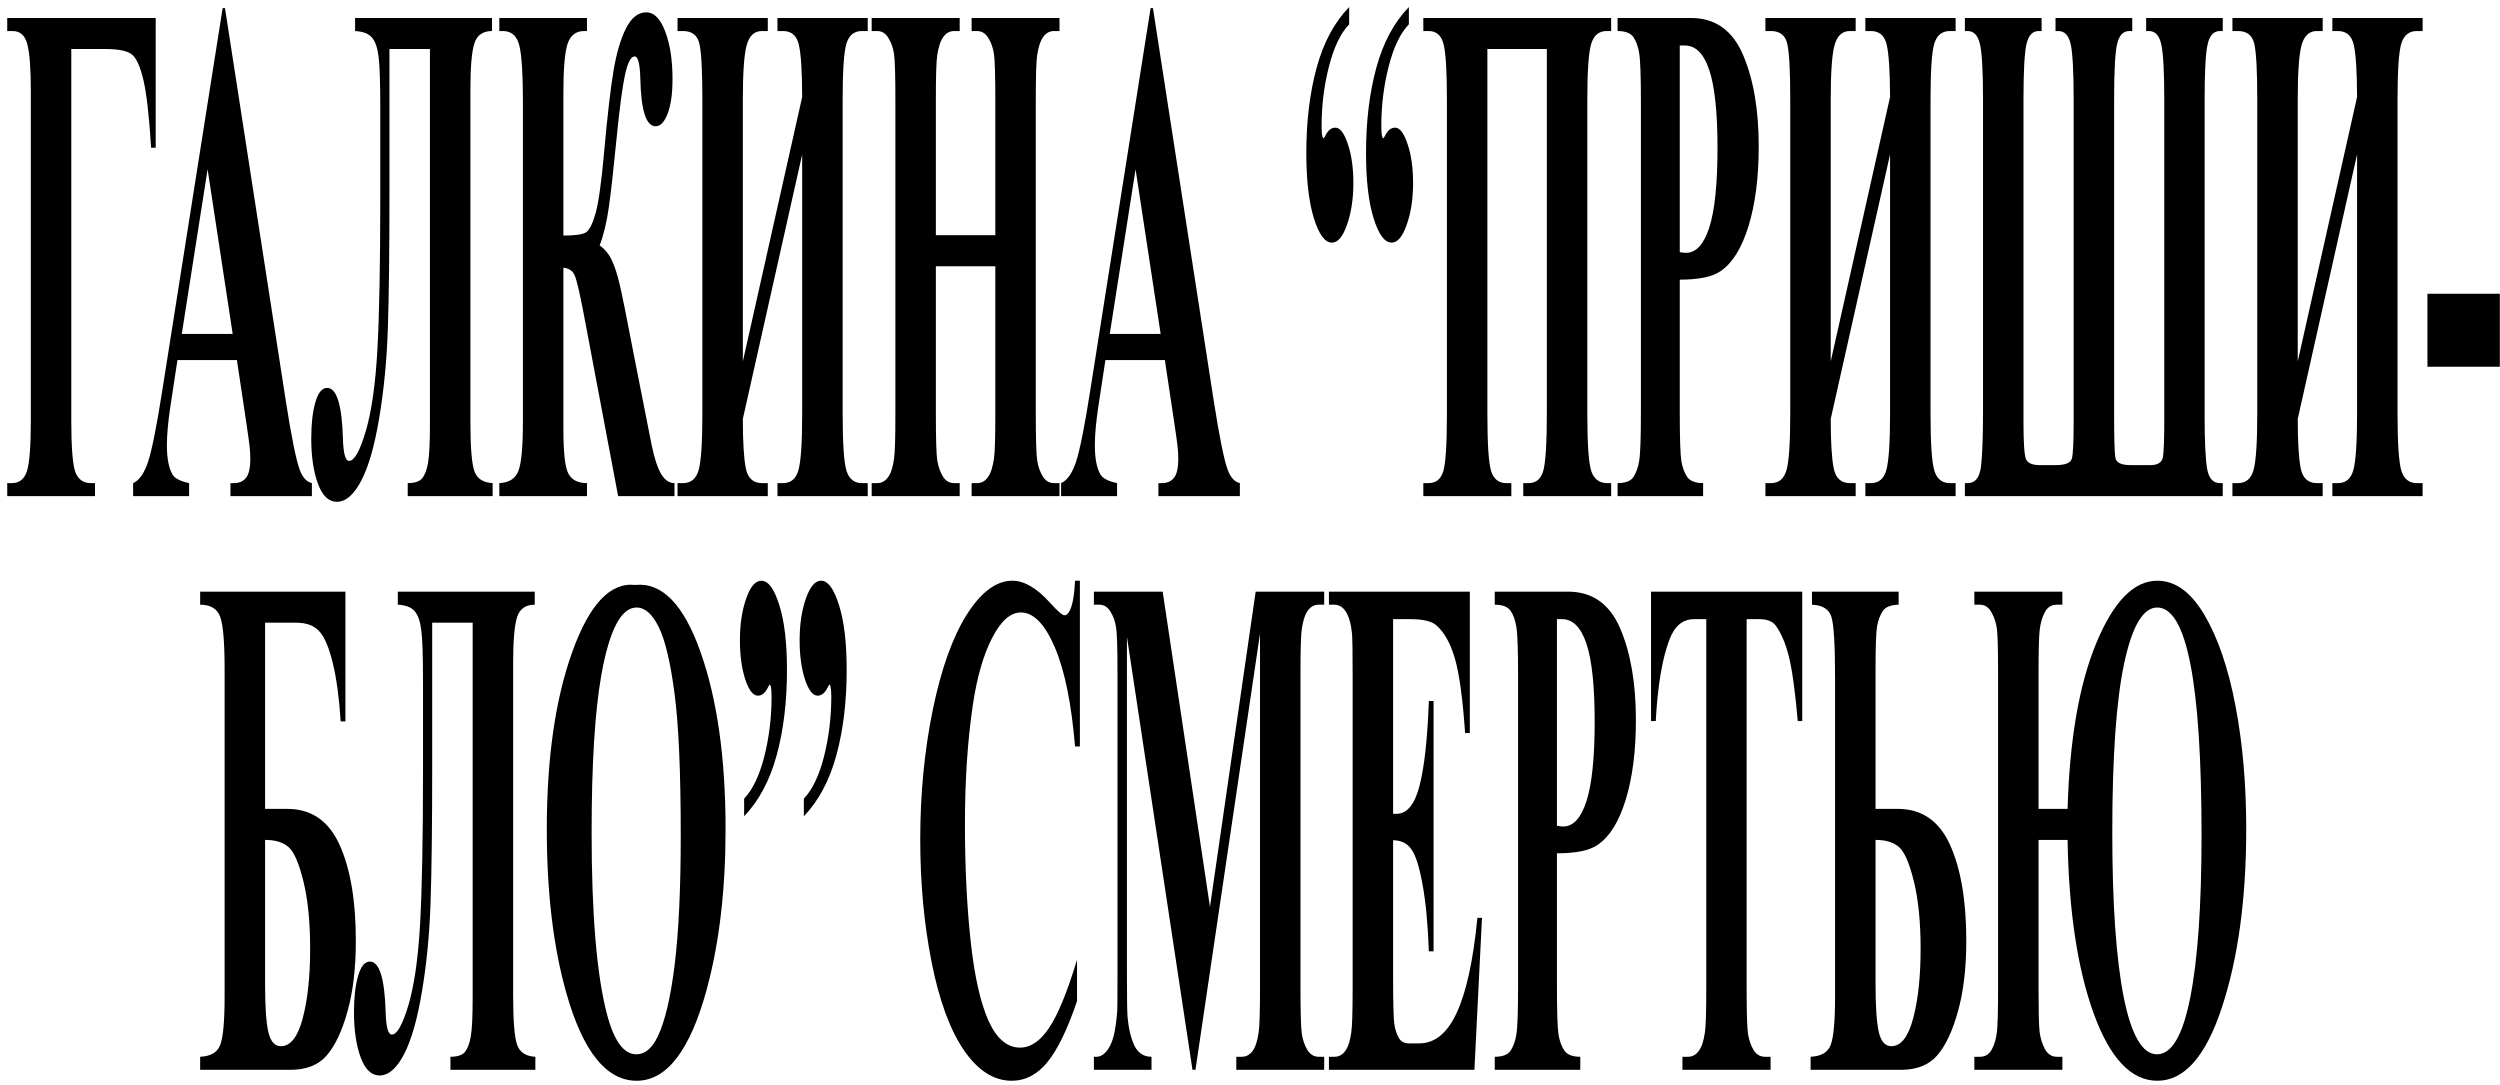 <svg width="258" height="112" viewBox="0 0 258 112" fill="none" xmlns="http://www.w3.org/2000/svg">
<path d="M213.375 86.678H210.378V101.963C210.378 104.268 210.412 105.76 210.48 106.439C210.557 107.094 210.741 107.701 211.031 108.259C211.33 108.792 211.74 109.059 212.261 109.059H212.837V110.406H203.754V109.059H204.33C204.877 109.059 205.287 108.804 205.56 108.295C205.834 107.785 206.009 107.179 206.086 106.475C206.162 105.747 206.201 104.243 206.201 101.963V69.501C206.201 67.196 206.167 65.716 206.098 65.061C206.03 64.382 205.846 63.776 205.548 63.242C205.257 62.684 204.851 62.405 204.33 62.405H203.754V61.058H212.837V62.405H212.261C211.714 62.405 211.304 62.659 211.031 63.169C210.758 63.678 210.578 64.297 210.493 65.025C210.416 65.728 210.378 67.221 210.378 69.501V83.476H213.375C213.58 76.343 214.567 70.641 216.335 66.371C218.111 62.077 220.213 59.93 222.638 59.93C224.5 59.93 226.127 61.119 227.519 63.496C228.912 65.874 229.975 69.004 230.71 72.886C231.444 76.743 231.811 80.965 231.811 85.55C231.811 92.731 230.979 98.857 229.313 103.928C227.656 108.999 225.431 111.534 222.638 111.534C219.939 111.534 217.748 109.217 216.066 104.583C214.392 99.949 213.495 93.981 213.375 86.678ZM222.625 62.696C221.173 62.696 220.037 64.612 219.218 68.446C218.398 72.279 217.988 78.102 217.988 85.914C217.988 93.216 218.376 98.857 219.153 102.836C219.939 106.815 221.088 108.804 222.6 108.804C224.12 108.804 225.265 106.851 226.033 102.945C226.811 99.039 227.199 93.459 227.199 86.205C227.199 70.532 225.675 62.696 222.625 62.696Z" fill="black"/>
<path d="M193.556 83.476H195.849C198.326 83.476 200.124 84.713 201.243 87.188C202.362 89.662 202.921 92.962 202.921 97.087C202.921 99.901 202.635 102.327 202.063 104.365C201.499 106.403 200.786 107.919 199.923 108.914C199.069 109.909 197.818 110.406 196.17 110.406H186.855V109.059C187.932 109.011 188.619 108.611 188.918 107.858C189.226 107.082 189.379 105.408 189.379 102.836V70.047C189.379 66.554 189.251 64.419 188.995 63.642C188.747 62.866 188.081 62.453 186.996 62.405V61.059H195.939V62.405C195.119 62.429 194.572 62.648 194.299 63.06C194.034 63.472 193.842 63.982 193.722 64.588C193.611 65.195 193.556 66.699 193.556 69.101V83.476ZM193.556 86.678V101.563C193.556 103.916 193.671 105.578 193.902 106.548C194.132 107.495 194.56 107.968 195.183 107.968C196.182 107.968 196.934 107.009 197.438 105.093C197.95 103.176 198.207 100.786 198.207 97.924C198.207 95.158 197.976 92.841 197.515 90.973C197.054 89.08 196.537 87.891 195.965 87.406C195.401 86.921 194.598 86.678 193.556 86.678Z" fill="black"/>
<path d="M185.991 61.059V74.414H185.53C185.257 71.333 184.954 69.125 184.62 67.791C184.287 66.432 183.83 65.353 183.25 64.552C182.925 64.115 182.357 63.897 181.546 63.897H180.252V101.963C180.252 104.486 180.299 106.063 180.393 106.694C180.495 107.325 180.687 107.883 180.969 108.368C181.26 108.829 181.652 109.059 182.148 109.059H182.724V110.406H173.628V109.059H174.205C174.709 109.059 175.114 108.805 175.422 108.295C175.644 107.956 175.819 107.373 175.947 106.548C176.041 105.966 176.088 104.438 176.088 101.963V63.897H174.832C173.662 63.897 172.812 64.601 172.283 66.008C171.54 67.973 171.07 70.775 170.874 74.414H170.387V61.059H185.991Z" fill="black"/>
<path d="M160.676 88.061V101.745C160.676 104.413 160.732 106.1 160.843 106.803C160.963 107.482 161.168 108.028 161.458 108.441C161.757 108.853 162.299 109.059 163.085 109.059V110.406H154.258V109.059C155.061 109.059 155.603 108.853 155.885 108.441C156.175 108.004 156.376 107.446 156.487 106.767C156.607 106.087 156.666 104.413 156.666 101.745V69.72C156.666 67.051 156.607 65.377 156.487 64.698C156.376 63.994 156.175 63.436 155.885 63.024C155.594 62.611 155.052 62.405 154.258 62.405V61.059H161.829C164.323 61.059 166.113 62.32 167.198 64.843C168.282 67.366 168.825 70.52 168.825 74.305C168.825 77.508 168.474 80.249 167.774 82.53C167.074 84.81 166.109 86.363 164.879 87.188C164.05 87.77 162.649 88.061 160.676 88.061ZM160.676 63.897V85.223C160.958 85.271 161.172 85.296 161.317 85.296C162.359 85.296 163.162 84.422 163.726 82.675C164.289 80.904 164.571 78.175 164.571 74.487C164.571 70.824 164.289 68.143 163.726 66.445C163.162 64.746 162.321 63.897 161.202 63.897H160.676Z" fill="black"/>
<path d="M143.768 63.897V83.985H144.114C145.216 83.985 146.014 83.003 146.51 81.038C147.005 79.073 147.321 76.173 147.458 72.34H147.945V98.178H147.458C147.355 95.364 147.138 93.059 146.804 91.264C146.48 89.468 146.1 88.267 145.664 87.661C145.229 87.03 144.597 86.715 143.768 86.715V100.616C143.768 103.334 143.807 104.996 143.883 105.602C143.969 106.209 144.123 106.706 144.345 107.094C144.567 107.482 144.925 107.677 145.421 107.677H146.459C148.081 107.677 149.38 106.609 150.353 104.474C151.336 102.339 152.04 99.088 152.467 94.721H152.941L152.16 110.406H137.145V109.059H137.721C138.225 109.059 138.631 108.805 138.938 108.295C139.16 107.956 139.331 107.373 139.451 106.548C139.545 105.966 139.592 104.438 139.592 101.963V69.501C139.592 67.269 139.57 65.899 139.527 65.389C139.442 64.54 139.284 63.885 139.053 63.424C138.729 62.745 138.285 62.405 137.721 62.405H137.145V61.059H151.686V75.652H151.199C150.951 72.085 150.601 69.526 150.148 67.973C149.704 66.42 149.072 65.28 148.252 64.552C147.774 64.115 146.877 63.897 145.562 63.897H143.768Z" fill="black"/>
<path d="M124.869 93.593L129.584 61.059H136.656V62.405H136.092C135.58 62.405 135.17 62.66 134.863 63.169C134.649 63.509 134.478 64.079 134.35 64.88C134.256 65.462 134.209 66.978 134.209 69.429V101.963C134.209 104.486 134.256 106.063 134.35 106.694C134.444 107.325 134.636 107.883 134.927 108.368C135.217 108.829 135.606 109.059 136.092 109.059H136.656V110.406H127.586V109.059H128.149C128.662 109.059 129.072 108.805 129.379 108.295C129.593 107.956 129.764 107.373 129.892 106.548C129.986 105.966 130.033 104.438 130.033 101.963V65.389L123.371 110.406H123.063L116.299 65.717V100.471C116.299 102.897 116.32 104.389 116.363 104.947C116.474 106.16 116.713 107.155 117.08 107.931C117.456 108.683 118.041 109.059 118.835 109.059V110.406H112.891V109.059H113.07C113.454 109.084 113.813 108.914 114.146 108.55C114.479 108.162 114.731 107.652 114.902 107.021C115.073 106.391 115.205 105.505 115.299 104.365C115.316 104.098 115.325 102.861 115.325 100.653V69.429C115.325 66.93 115.278 65.377 115.184 64.77C115.09 64.14 114.898 63.594 114.607 63.133C114.317 62.648 113.928 62.405 113.442 62.405H112.891V61.059H119.988L124.869 93.593Z" fill="black"/>
<path d="M111.444 59.93V77.034H110.945C110.569 72.57 109.869 69.149 108.844 66.772C107.819 64.394 106.657 63.205 105.359 63.205C104.274 63.205 103.279 64.091 102.374 65.862C101.469 67.633 100.807 69.95 100.388 72.813C99.85 76.476 99.581 80.552 99.581 85.04C99.581 89.456 99.777 93.483 100.17 97.123C100.563 100.738 101.178 103.479 102.015 105.347C102.852 107.191 103.937 108.113 105.269 108.113C106.363 108.113 107.362 107.434 108.267 106.075C109.181 104.716 110.142 102.375 111.15 99.051V103.309C110.176 106.196 109.16 108.295 108.101 109.605C107.05 110.891 105.82 111.534 104.411 111.534C102.557 111.534 100.909 110.478 99.466 108.368C98.031 106.257 96.92 103.224 96.135 99.27C95.357 95.315 94.969 91.106 94.969 86.642C94.969 81.935 95.4 77.471 96.263 73.249C97.134 69.028 98.304 65.753 99.773 63.424C101.251 61.095 102.818 59.93 104.475 59.93C105.696 59.93 106.986 60.682 108.344 62.186C109.13 63.06 109.63 63.496 109.843 63.496C110.116 63.496 110.351 63.218 110.548 62.659C110.753 62.077 110.885 61.167 110.945 59.93H111.444Z" fill="black"/>
<path d="M76.795 84.24V82.42C77.675 81.498 78.367 80.055 78.871 78.09C79.374 76.1 79.626 74.038 79.626 71.903C79.626 71.442 79.601 71.102 79.549 70.884C79.524 70.739 79.49 70.666 79.447 70.666C79.404 70.666 79.336 70.763 79.242 70.957C78.969 71.515 78.627 71.794 78.217 71.794C77.722 71.794 77.286 71.236 76.91 70.12C76.543 68.98 76.359 67.633 76.359 66.08C76.359 64.43 76.573 62.999 77 61.786C77.427 60.549 77.952 59.93 78.576 59.93C79.285 59.93 79.9 60.767 80.421 62.441C80.95 64.091 81.215 66.323 81.215 69.137C81.215 72.412 80.861 75.348 80.152 77.944C79.443 80.54 78.324 82.639 76.795 84.24ZM82.957 84.24V82.42C83.837 81.498 84.529 80.055 85.033 78.09C85.537 76.1 85.789 74.038 85.789 71.903C85.789 71.442 85.763 71.102 85.712 70.884C85.686 70.739 85.652 70.666 85.609 70.666C85.567 70.666 85.498 70.763 85.404 70.957C85.131 71.515 84.789 71.794 84.379 71.794C83.884 71.794 83.448 71.236 83.073 70.12C82.705 68.98 82.522 67.633 82.522 66.08C82.522 64.43 82.735 62.999 83.162 61.786C83.589 60.549 84.115 59.93 84.738 59.93C85.447 59.93 86.062 60.767 86.583 62.441C87.113 64.091 87.377 66.323 87.377 69.137C87.377 72.412 87.023 75.348 86.314 77.944C85.605 80.54 84.486 82.639 82.957 84.24Z" fill="black"/>
<path d="M65.539 60.367C68.306 60.076 70.552 62.369 72.278 67.245C74.011 72.122 74.878 78.224 74.878 85.55C74.878 91.81 74.234 97.317 72.944 102.072C71.236 108.38 68.823 111.534 65.705 111.534C62.579 111.534 60.162 108.526 58.454 102.509C57.104 97.754 56.43 92.113 56.43 85.587C56.43 78.26 57.305 72.158 59.056 67.282C60.816 62.381 62.976 60.076 65.539 60.367ZM65.692 62.696C64.104 62.696 62.895 65.001 62.067 69.611C61.392 73.396 61.055 78.83 61.055 85.914C61.055 94.333 61.576 100.556 62.618 104.583C63.344 107.398 64.36 108.805 65.667 108.805C66.547 108.805 67.281 108.198 67.871 106.985C68.622 105.433 69.207 102.958 69.626 99.561C70.044 96.141 70.253 91.689 70.253 86.206C70.253 79.679 70.04 74.803 69.613 71.576C69.186 68.325 68.639 66.032 67.973 64.698C67.315 63.364 66.555 62.696 65.692 62.696Z" fill="black"/>
<path d="M55.185 62.405C54.245 62.405 53.639 62.83 53.366 63.679C53.092 64.528 52.956 66.105 52.956 68.41V102.727C52.956 105.347 53.092 107.046 53.366 107.822C53.639 108.598 54.267 109.011 55.249 109.059V110.406H46.486V109.059C47.186 109.059 47.677 108.902 47.959 108.586C48.25 108.247 48.459 107.701 48.587 106.949C48.715 106.197 48.779 104.862 48.779 102.946V64.261H44.603V79C44.603 85.162 44.547 89.857 44.436 93.083C44.334 96.31 44.039 99.379 43.552 102.291C43.074 105.178 42.455 107.349 41.694 108.805C40.934 110.26 40.093 110.988 39.17 110.988C38.333 110.988 37.684 110.37 37.223 109.132C36.762 107.871 36.531 106.318 36.531 104.474C36.531 102.946 36.672 101.696 36.954 100.726C37.236 99.731 37.642 99.234 38.171 99.234C39.153 99.234 39.696 100.968 39.798 104.438C39.841 105.99 40.054 106.767 40.439 106.767C40.977 106.767 41.549 105.748 42.156 103.71C42.762 101.648 43.163 98.821 43.36 95.231C43.556 91.64 43.654 86.436 43.654 79.618V70.302C43.654 67.657 43.595 65.899 43.475 65.025C43.364 64.127 43.142 63.485 42.809 63.096C42.484 62.684 41.899 62.453 41.054 62.405V61.059H55.185V62.405Z" fill="black"/>
<path d="M20.656 61.059H35.646V74.451H35.159C34.997 71.976 34.723 69.962 34.339 68.41C33.955 66.833 33.498 65.753 32.968 65.171C32.439 64.564 31.627 64.261 30.534 64.261H27.357V83.476H29.65C32.127 83.476 33.925 84.713 35.044 87.188C36.163 89.662 36.722 92.962 36.722 97.087C36.722 99.901 36.436 102.327 35.864 104.365C35.3 106.403 34.587 107.919 33.724 108.914C32.87 109.909 31.619 110.406 29.97 110.406H20.656V109.059C21.732 109.011 22.42 108.611 22.719 107.858C23.026 107.082 23.18 105.408 23.18 102.836V69.065C23.18 66.275 23.026 64.467 22.719 63.642C22.411 62.817 21.724 62.405 20.656 62.405V61.059ZM27.357 86.678V101.563C27.357 103.916 27.472 105.578 27.703 106.548C27.933 107.495 28.36 107.968 28.984 107.968C29.983 107.968 30.735 107.009 31.239 105.093C31.751 103.176 32.007 100.786 32.007 97.924C32.007 95.158 31.777 92.841 31.316 90.973C30.854 89.08 30.338 87.891 29.765 87.406C29.202 86.921 28.399 86.678 27.357 86.678Z" fill="black"/>
<path d="M257.981 37.848H250.512V30.315H257.981V37.848Z" fill="black"/>
<path d="M243.25 10.008C243.241 7.339 243.126 5.544 242.904 4.622C242.69 3.676 242.148 3.203 241.277 3.203H240.7V1.856H250.014V3.203H249.412C248.609 3.203 248.075 3.64 247.811 4.513C247.554 5.386 247.426 7.303 247.426 10.263V42.724C247.426 45.757 247.559 47.71 247.823 48.584C248.088 49.433 248.618 49.857 249.412 49.857H250.014V51.204H240.7V49.857H241.277C242.088 49.857 242.618 49.408 242.865 48.511C243.121 47.589 243.25 45.66 243.25 42.724V15.94L237.126 43.234C237.126 45.587 237.228 47.286 237.433 48.329C237.638 49.348 238.193 49.857 239.099 49.857H239.701V51.204H230.387V49.857H230.963C231.775 49.857 232.308 49.408 232.565 48.511C232.821 47.589 232.949 45.66 232.949 42.724V10.263C232.949 7.303 232.847 5.386 232.642 4.513C232.437 3.64 231.877 3.203 230.963 3.203H230.387V1.856H239.701V3.203H239.099C238.313 3.203 237.788 3.688 237.523 4.659C237.258 5.605 237.126 7.473 237.126 10.263V37.302L243.25 10.008Z" fill="black"/>
<path d="M202.777 3.203V1.856H210.695V3.203H210.387C209.755 3.203 209.337 3.652 209.132 4.549C208.927 5.447 208.824 7.351 208.824 10.263V43.634C208.824 45.697 208.91 46.946 209.081 47.383C209.26 47.795 209.738 48.001 210.516 48.001H212.13C213.146 48.001 213.71 47.771 213.821 47.31C213.941 46.825 214 45.599 214 43.634V10.263C214 7.351 213.898 5.447 213.693 4.549C213.488 3.652 213.065 3.203 212.424 3.203H212.13V1.856H220.047V3.203H219.74C219.108 3.203 218.689 3.652 218.484 4.549C218.279 5.423 218.177 7.327 218.177 10.263V42.834C218.177 45.236 218.22 46.703 218.305 47.237C218.399 47.746 218.92 48.001 219.868 48.001H221.905C222.699 48.001 223.139 47.71 223.225 47.128C223.31 46.521 223.353 45.236 223.353 43.27V10.263C223.353 7.4 223.25 5.508 223.045 4.586C222.84 3.664 222.418 3.203 221.777 3.203H221.482V1.856H229.387V3.203H229.092C228.452 3.203 228.029 3.664 227.824 4.586C227.619 5.483 227.517 7.376 227.517 10.263V42.834C227.517 45.599 227.606 47.468 227.786 48.438C227.965 49.384 228.401 49.857 229.092 49.857H229.387V51.204H202.777V49.857H203.072C203.849 49.857 204.306 49.275 204.443 48.111C204.58 46.922 204.648 44.993 204.648 42.324V10.263C204.648 7.327 204.541 5.423 204.328 4.549C204.123 3.652 203.704 3.203 203.072 3.203H202.777Z" fill="black"/>
<path d="M195.054 10.008C195.046 7.339 194.93 5.544 194.708 4.622C194.495 3.676 193.952 3.203 193.081 3.203H192.505V1.856H201.819V3.203H201.217C200.414 3.203 199.88 3.64 199.615 4.513C199.359 5.386 199.231 7.303 199.231 10.263V42.724C199.231 45.757 199.363 47.71 199.628 48.584C199.893 49.433 200.422 49.857 201.217 49.857H201.819V51.204H192.505V49.857H193.081C193.893 49.857 194.422 49.408 194.67 48.511C194.926 47.589 195.054 45.66 195.054 42.724V15.94L188.93 43.234C188.93 45.587 189.033 47.286 189.238 48.329C189.443 49.348 189.998 49.857 190.903 49.857H191.505V51.204H182.191V49.857H182.768C183.579 49.857 184.113 49.408 184.369 48.511C184.626 47.589 184.754 45.66 184.754 42.724V10.263C184.754 7.303 184.651 5.386 184.446 4.513C184.241 3.64 183.682 3.203 182.768 3.203H182.191V1.856H191.505V3.203H190.903C190.118 3.203 189.592 3.688 189.327 4.659C189.063 5.605 188.93 7.473 188.93 10.263V37.302L195.054 10.008Z" fill="black"/>
<path d="M173.352 28.859V42.542C173.352 45.211 173.408 46.897 173.519 47.601C173.638 48.28 173.843 48.826 174.134 49.239C174.433 49.651 174.975 49.857 175.761 49.857V51.204H166.934V49.857C167.736 49.857 168.279 49.651 168.561 49.239C168.851 48.802 169.052 48.244 169.163 47.565C169.282 46.885 169.342 45.211 169.342 42.542V10.518C169.342 7.849 169.282 6.175 169.163 5.496C169.052 4.792 168.851 4.234 168.561 3.821C168.27 3.409 167.728 3.203 166.934 3.203V1.856H174.505C176.999 1.856 178.789 3.118 179.873 5.641C180.958 8.164 181.5 11.318 181.5 15.103C181.5 18.305 181.15 21.047 180.45 23.328C179.749 25.608 178.784 27.161 177.554 27.986C176.726 28.568 175.325 28.859 173.352 28.859ZM173.352 4.695V26.021C173.634 26.069 173.848 26.093 173.993 26.093C175.035 26.093 175.838 25.22 176.401 23.473C176.965 21.702 177.247 18.973 177.247 15.285C177.247 11.621 176.965 8.941 176.401 7.242C175.838 5.544 174.996 4.695 173.877 4.695H173.352Z" fill="black"/>
<path d="M157.2 51.204V49.857H157.751C158.597 49.857 159.122 49.348 159.327 48.329C159.532 47.31 159.634 45.442 159.634 42.724V5.059H153.498V42.724C153.498 45.903 153.634 47.892 153.907 48.693C154.181 49.469 154.693 49.857 155.445 49.857H155.97V51.204H146.887V49.857H147.438C148.198 49.857 148.702 49.445 148.949 48.62C149.197 47.795 149.321 45.83 149.321 42.724V10.299C149.321 7.364 149.206 5.447 148.975 4.549C148.744 3.652 148.232 3.203 147.438 3.203H146.887V1.856H166.271V3.203H165.809C164.99 3.203 164.451 3.664 164.195 4.586C163.939 5.508 163.811 7.412 163.811 10.299V42.724C163.811 45.903 163.956 47.892 164.246 48.693C164.537 49.469 165.075 49.857 165.861 49.857H166.271V51.204H157.2Z" fill="black"/>
<path d="M145.395 0.728V2.512C144.507 3.434 143.811 4.889 143.307 6.879C142.803 8.844 142.551 10.894 142.551 13.029C142.551 13.49 142.576 13.829 142.628 14.048C142.662 14.193 142.7 14.266 142.743 14.266C142.786 14.266 142.85 14.181 142.935 14.011C143.208 13.453 143.554 13.174 143.973 13.174C144.46 13.174 144.891 13.745 145.267 14.885C145.643 16.001 145.83 17.335 145.83 18.888C145.83 20.514 145.613 21.945 145.177 23.182C144.75 24.419 144.229 25.038 143.614 25.038C142.897 25.038 142.277 24.201 141.756 22.527C141.235 20.853 140.975 18.609 140.975 15.795C140.975 12.519 141.329 9.584 142.038 6.988C142.747 4.392 143.866 2.305 145.395 0.728ZM139.233 0.728V2.512C138.344 3.434 137.648 4.889 137.144 6.879C136.64 8.844 136.388 10.894 136.388 13.029C136.388 13.49 136.414 13.829 136.465 14.048C136.499 14.193 136.538 14.266 136.581 14.266C136.623 14.266 136.687 14.181 136.773 14.011C137.046 13.453 137.392 13.174 137.81 13.174C138.297 13.174 138.729 13.745 139.104 14.885C139.48 16.001 139.668 17.335 139.668 18.888C139.668 20.514 139.45 21.945 139.015 23.182C138.588 24.419 138.067 25.038 137.452 25.038C136.734 25.038 136.115 24.201 135.594 22.527C135.073 20.853 134.812 18.609 134.812 15.795C134.812 12.519 135.167 9.584 135.876 6.988C136.585 4.392 137.704 2.305 139.233 0.728Z" fill="black"/>
<path d="M120.214 37.157H114.078L113.347 41.961C113.108 43.562 112.989 44.884 112.989 45.927C112.989 47.31 113.185 48.329 113.578 48.984C113.809 49.373 114.377 49.664 115.282 49.858V51.204H109.504V49.858C110.127 49.591 110.64 48.863 111.041 47.674C111.443 46.461 111.938 43.974 112.527 40.214L118.741 0.838H118.985L125.249 41.306C125.847 45.139 126.338 47.553 126.723 48.548C127.013 49.3 127.423 49.736 127.953 49.858V51.204H119.548V49.858H119.894C120.569 49.858 121.043 49.591 121.316 49.057C121.504 48.669 121.598 48.111 121.598 47.383C121.598 46.946 121.572 46.498 121.521 46.036C121.504 45.818 121.376 44.908 121.137 43.307L120.214 37.157ZM119.779 34.464L117.191 17.469L114.526 34.464H119.779Z" fill="black"/>
<path d="M96.581 27.476V42.761C96.581 45.284 96.628 46.861 96.722 47.492C96.824 48.123 97.016 48.681 97.298 49.166C97.588 49.627 97.977 49.857 98.464 49.857H99.04V51.204H89.957V49.857H90.534C91.037 49.857 91.443 49.602 91.751 49.093C91.973 48.753 92.144 48.171 92.263 47.346C92.357 46.764 92.404 45.236 92.404 42.761V10.299C92.404 7.776 92.357 6.199 92.263 5.568C92.169 4.938 91.977 4.392 91.687 3.931C91.405 3.445 91.02 3.203 90.534 3.203H89.957V1.856H99.04V3.203H98.464C97.96 3.203 97.554 3.458 97.247 3.967C97.025 4.307 96.85 4.889 96.722 5.714C96.628 6.296 96.581 7.825 96.581 10.299V24.274H102.717V10.299C102.717 7.776 102.67 6.199 102.576 5.568C102.483 4.938 102.29 4.392 102 3.931C101.71 3.445 101.321 3.203 100.834 3.203H100.27V1.856H109.341V3.203H108.777C108.265 3.203 107.859 3.458 107.56 3.967C107.338 4.307 107.163 4.889 107.035 5.714C106.941 6.296 106.894 7.825 106.894 10.299V42.761C106.894 45.284 106.941 46.861 107.035 47.492C107.129 48.123 107.321 48.681 107.611 49.166C107.902 49.627 108.29 49.857 108.777 49.857H109.341V51.204H100.27V49.857H100.834C101.347 49.857 101.752 49.602 102.051 49.093C102.273 48.753 102.448 48.171 102.576 47.346C102.67 46.764 102.717 45.236 102.717 42.761V27.476H96.581Z" fill="black"/>
<path d="M82.785 10.008C82.776 7.339 82.661 5.544 82.439 4.622C82.225 3.676 81.683 3.203 80.812 3.203H80.235V1.856H89.549V3.203H88.947C88.144 3.203 87.611 3.64 87.346 4.513C87.089 5.386 86.961 7.303 86.961 10.263V42.724C86.961 45.757 87.094 47.71 87.359 48.584C87.623 49.433 88.153 49.857 88.947 49.857H89.549V51.204H80.235V49.857H80.812C81.623 49.857 82.153 49.408 82.4 48.511C82.657 47.589 82.785 45.66 82.785 42.724V15.94L76.661 43.234C76.661 45.587 76.763 47.286 76.968 48.329C77.173 49.348 77.728 49.857 78.634 49.857H79.236V51.204H69.922V49.857H70.498C71.31 49.857 71.844 49.408 72.1 48.511C72.356 47.589 72.484 45.66 72.484 42.724V10.263C72.484 7.303 72.382 5.386 72.177 4.513C71.972 3.64 71.412 3.203 70.498 3.203H69.922V1.856H79.236V3.203H78.634C77.848 3.203 77.323 3.688 77.058 4.659C76.793 5.605 76.661 7.473 76.661 10.263V37.302L82.785 10.008Z" fill="black"/>
<path d="M51.531 1.857H60.576V3.203H60.282C59.428 3.203 58.855 3.652 58.565 4.55C58.283 5.423 58.142 7.097 58.142 9.572V24.31C59.338 24.31 60.115 24.201 60.474 23.983C60.833 23.74 61.166 23.073 61.473 21.981C61.781 20.865 62.075 18.73 62.357 15.576C62.69 11.889 63.011 9.123 63.318 7.279C63.634 5.435 64.065 3.979 64.612 2.912C65.167 1.82 65.859 1.274 66.687 1.274C67.507 1.274 68.165 1.941 68.66 3.276C69.156 4.586 69.403 6.211 69.403 8.152C69.403 9.657 69.237 10.845 68.904 11.719C68.571 12.592 68.156 13.029 67.661 13.029C66.687 13.029 66.162 11.428 66.085 8.225C66.051 6.624 65.855 5.823 65.496 5.823C65.112 5.823 64.783 6.442 64.509 7.679C64.236 8.917 63.941 11.136 63.625 14.339C63.318 17.469 63.053 19.822 62.831 21.399C62.609 22.952 62.293 24.262 61.883 25.329C62.43 25.718 62.848 26.227 63.139 26.858C63.438 27.489 63.707 28.314 63.946 29.332C64.185 30.327 64.697 32.875 65.483 36.975L67.251 45.927C67.524 47.262 67.849 48.256 68.225 48.911C68.609 49.542 69.07 49.858 69.608 49.858V51.204H63.792L60.218 32.28C59.808 30.145 59.504 28.859 59.308 28.423C59.12 27.962 58.731 27.695 58.142 27.622V44.326C58.142 46.704 58.313 48.22 58.654 48.875C59.005 49.53 59.645 49.858 60.576 49.858V51.204H51.531V49.858C52.531 49.809 53.184 49.397 53.491 48.62C53.807 47.82 53.965 46.121 53.965 43.525V10.518C53.965 7.631 53.842 5.69 53.594 4.695C53.346 3.7 52.782 3.203 51.903 3.203H51.531V1.857Z" fill="black"/>
<path d="M50.775 3.203C49.835 3.203 49.229 3.627 48.956 4.477C48.682 5.326 48.546 6.903 48.546 9.207V43.525C48.546 46.145 48.682 47.844 48.956 48.62C49.229 49.396 49.857 49.809 50.839 49.857V51.204H42.076V49.857C42.776 49.857 43.267 49.7 43.549 49.384C43.84 49.044 44.049 48.499 44.177 47.747C44.305 46.994 44.369 45.66 44.369 43.743V5.059H40.192V19.797C40.192 25.96 40.137 30.654 40.026 33.881C39.923 37.108 39.629 40.177 39.142 43.088C38.664 45.975 38.044 48.147 37.284 49.602C36.524 51.058 35.683 51.786 34.76 51.786C33.923 51.786 33.274 51.167 32.813 49.93C32.352 48.669 32.121 47.116 32.121 45.272C32.121 43.743 32.262 42.494 32.544 41.523C32.826 40.529 33.231 40.032 33.761 40.032C34.743 40.032 35.286 41.766 35.388 45.236C35.431 46.788 35.644 47.565 36.029 47.565C36.567 47.565 37.139 46.546 37.745 44.508C38.352 42.446 38.753 39.619 38.95 36.028C39.146 32.438 39.244 27.234 39.244 20.416V11.1C39.244 8.455 39.185 6.696 39.065 5.823C38.954 4.925 38.732 4.282 38.399 3.894C38.074 3.482 37.489 3.251 36.644 3.203V1.856H50.775V3.203Z" fill="black"/>
<path d="M24.449 37.157H18.312L17.582 41.961C17.343 43.562 17.223 44.884 17.223 45.927C17.223 47.31 17.419 48.329 17.812 48.984C18.043 49.373 18.611 49.664 19.516 49.858V51.204H13.738V49.858C14.362 49.591 14.874 48.863 15.276 47.674C15.677 46.461 16.172 43.974 16.762 40.214L22.976 0.838H23.219L29.484 41.306C30.082 45.139 30.573 47.553 30.957 48.548C31.247 49.3 31.657 49.736 32.187 49.858V51.204H23.783V49.858H24.128C24.803 49.858 25.277 49.591 25.551 49.057C25.738 48.669 25.832 48.111 25.832 47.383C25.832 46.946 25.807 46.498 25.756 46.036C25.738 45.818 25.61 44.908 25.371 43.307L24.449 37.157ZM24.013 34.464L21.425 17.469L18.76 34.464H24.013Z" fill="black"/>
<path d="M0.746 1.856H16.069V15.249H15.595C15.39 11.949 15.125 9.62 14.8 8.261C14.484 6.903 14.096 6.029 13.635 5.641C13.173 5.253 12.259 5.059 10.893 5.059H7.357V43.416C7.357 46.182 7.498 47.953 7.78 48.729C8.07 49.481 8.595 49.857 9.355 49.857H9.804V51.204H0.746V49.857H1.233C1.985 49.857 2.497 49.457 2.77 48.656C3.044 47.831 3.18 46.085 3.18 43.416V9.353C3.18 7.121 3.065 5.544 2.834 4.622C2.612 3.676 2.1 3.203 1.297 3.203H0.746V1.856Z" fill="black"/>
</svg>

